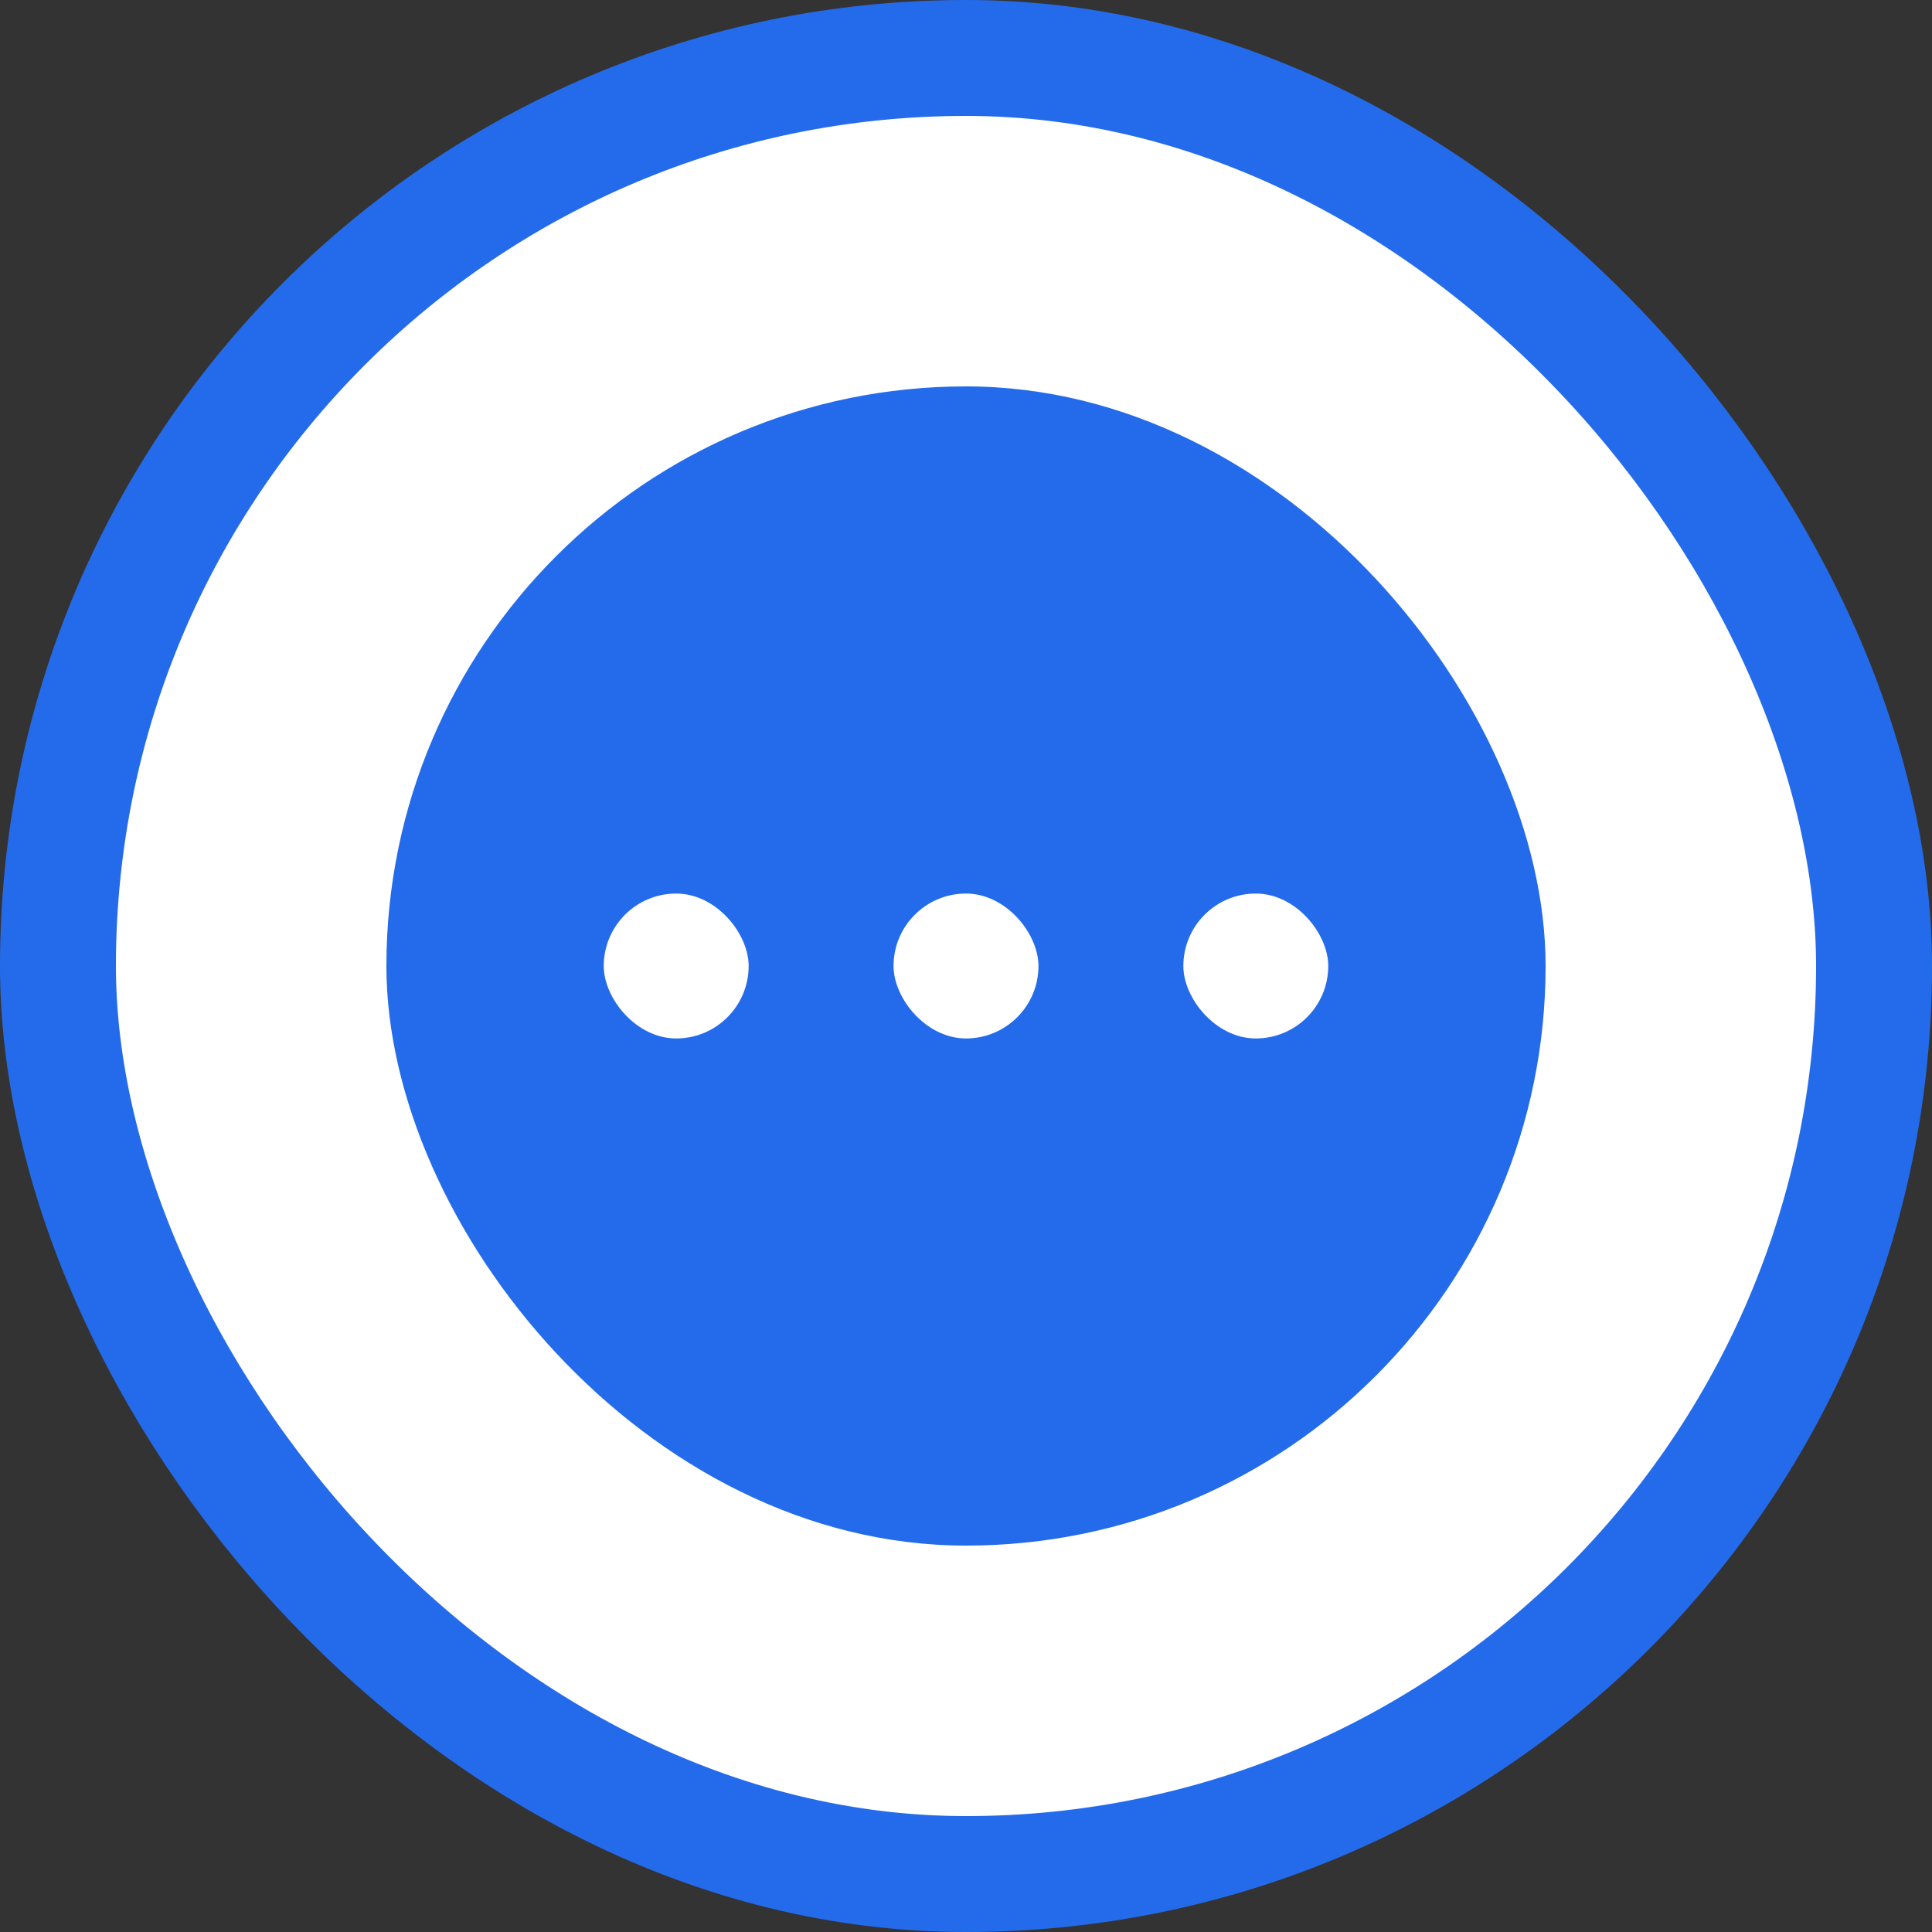 <svg width="20" height="20" viewBox="0 0 20 20" fill="none" xmlns="http://www.w3.org/2000/svg">
<rect x="0" y="0" width="20" height="20" fill="#333333" stroke="none"/>
<rect x="0.6" y="0.6" width="18.8" height="18.8" rx="9.4" fill="white"/>
<rect x="0.6" y="0.6" width="18.8" height="18.8" rx="9.4" stroke="#246BEB" stroke-width="1.2"/>
<rect x="4" y="4" width="12" height="12" rx="6" fill="#246BEB"/>
<rect x="6.25" y="9.25" width="1.5" height="1.5" rx="0.75" fill="white"/>
<rect x="9.25" y="9.25" width="1.5" height="1.5" rx="0.75" fill="white"/>
<rect x="12.25" y="9.25" width="1.5" height="1.5" rx="0.75" fill="white"/>
</svg>
